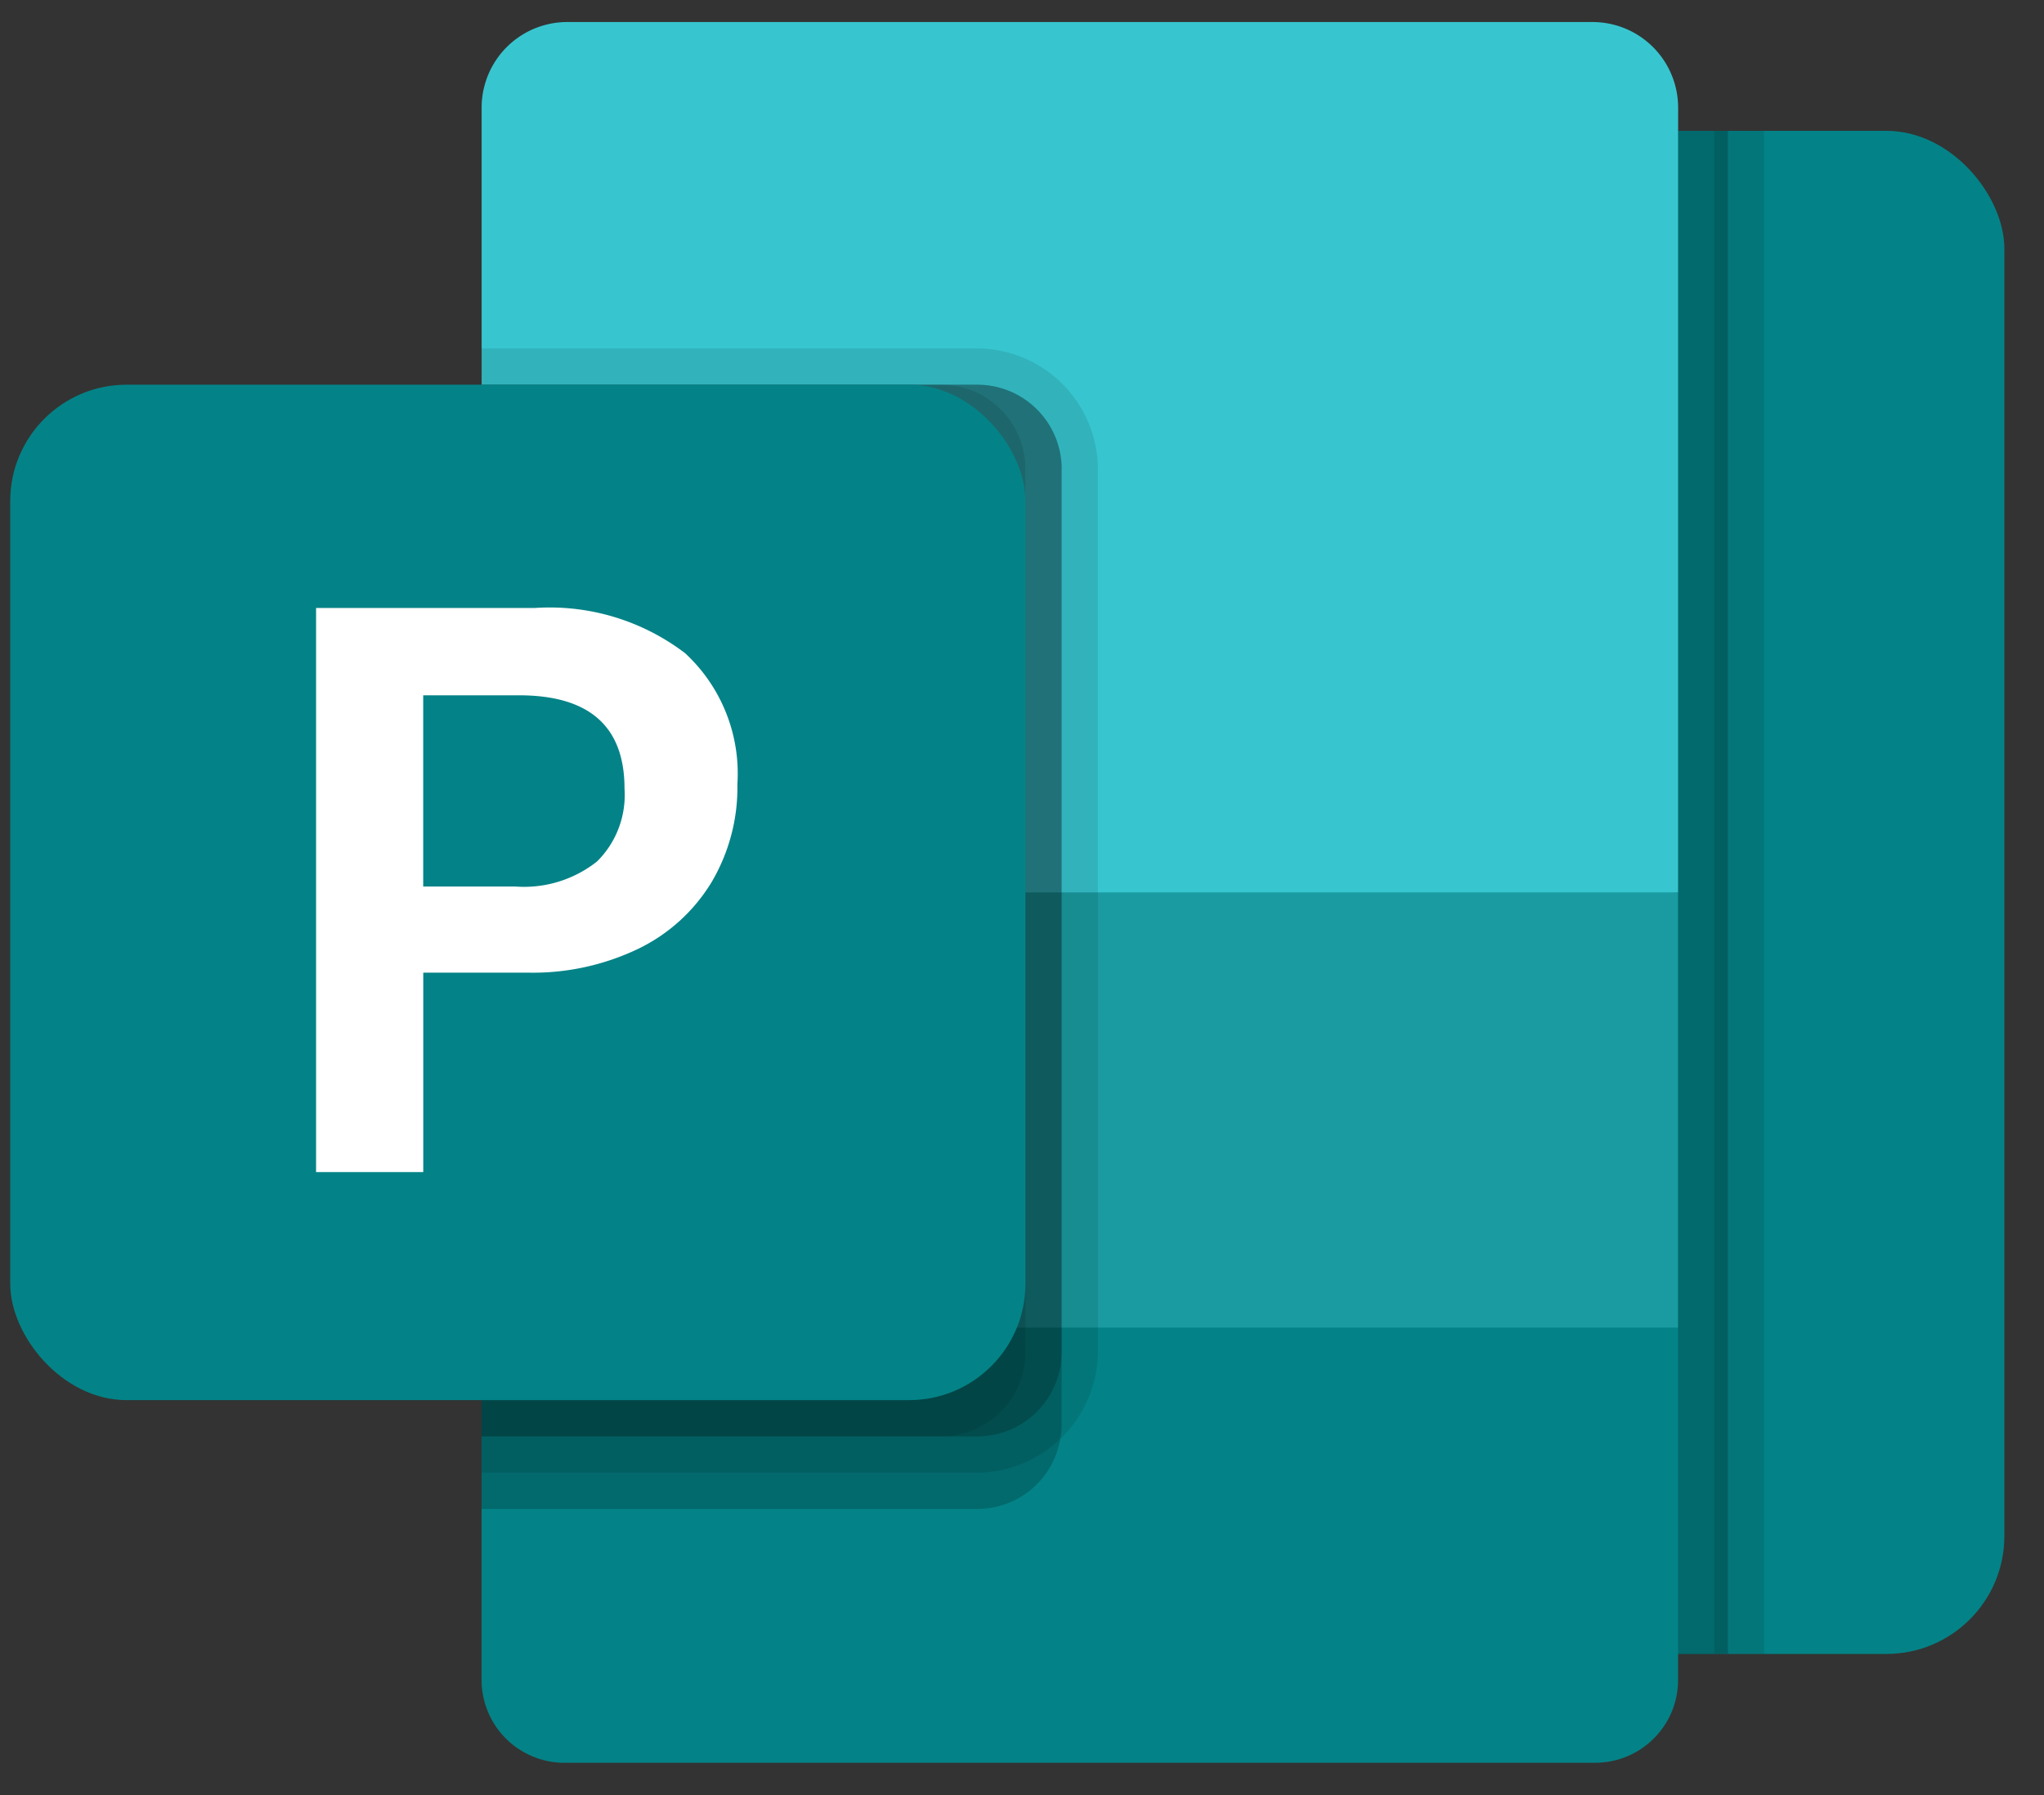 <svg xmlns="http://www.w3.org/2000/svg" width="41" height="36" viewBox="0 0 41 36">
    <rect x="0" y="0" width="41" height="36" fill="#333333" stroke="none"/>
    <g fill="none" fill-rule="nonzero" transform="translate(.205 .442)">
        <rect width="14.545" height="30.545" x="25.455" y="2.182" fill="#038387" rx="2.365"/>
        <path fill="#038387" d="M31.793 34.91H11.116a1.662 1.662 0 0 1-1.661-1.663v-7.065l13.09-2.91 10.91 2.91v7.065c0 .918-.744 1.662-1.662 1.662z"/>
        <path fill="#37C6D0" d="M31.74 0H11.17a1.717 1.717 0 0 0-1.714 1.72v15.735l12.363 1.454 11.637-1.454V1.719A1.717 1.717 0 0 0 31.74 0z"/>
        <path fill="#1A9BA1" d="M9.455 17.455h24v8.727h-24z"/>
        <path fill="#000" d="M21.09 8.967v19.157c.003.097-.007.195-.028.29a1.683 1.683 0 0 1-1.666 1.404H9.455V7.273h9.941a1.692 1.692 0 0 1 1.695 1.694z" opacity=".2"/>
        <path fill="#000" d="M21.818 8.967V26.67a2.445 2.445 0 0 1-2.422 2.422H9.455V6.545h9.941a2.43 2.43 0 0 1 2.422 2.422z" opacity=".1"/>
        <path fill="#000" d="M21.09 8.967V26.67a1.692 1.692 0 0 1-1.694 1.695H9.455V7.273h9.941a1.692 1.692 0 0 1 1.695 1.694z" opacity=".2"/>
        <path fill="#000" d="M20.364 8.967V26.67a1.692 1.692 0 0 1-1.695 1.695H9.455V7.273h9.214a1.692 1.692 0 0 1 1.695 1.694z" opacity=".1"/>
        <rect width="20.364" height="20.364" y="7.273" fill="#038387" rx="2.334"/>
        <path fill="#FFF" d="M10.518 11.751a4.483 4.483 0 0 1 3.02.907 3.287 3.287 0 0 1 1.048 2.627c.013.69-.167 1.37-.518 1.965a3.5 3.5 0 0 1-1.473 1.337c-.691.33-1.45.494-2.215.477H8.285v4h-2.15V11.751h4.383zm-2.233 5.586h1.85a2.36 2.36 0 0 0 1.634-.501c.39-.384.59-.919.553-1.464 0-1.246-.706-1.87-2.118-1.87h-1.92v3.835z"/>
        <path fill="#000" d="M33.455 2.182h1v30.545h-1z" opacity=".2"/>
        <path fill="#000" d="M34.182 2.182h1v30.545h-1z" opacity=".1"/>
    </g>
</svg>
